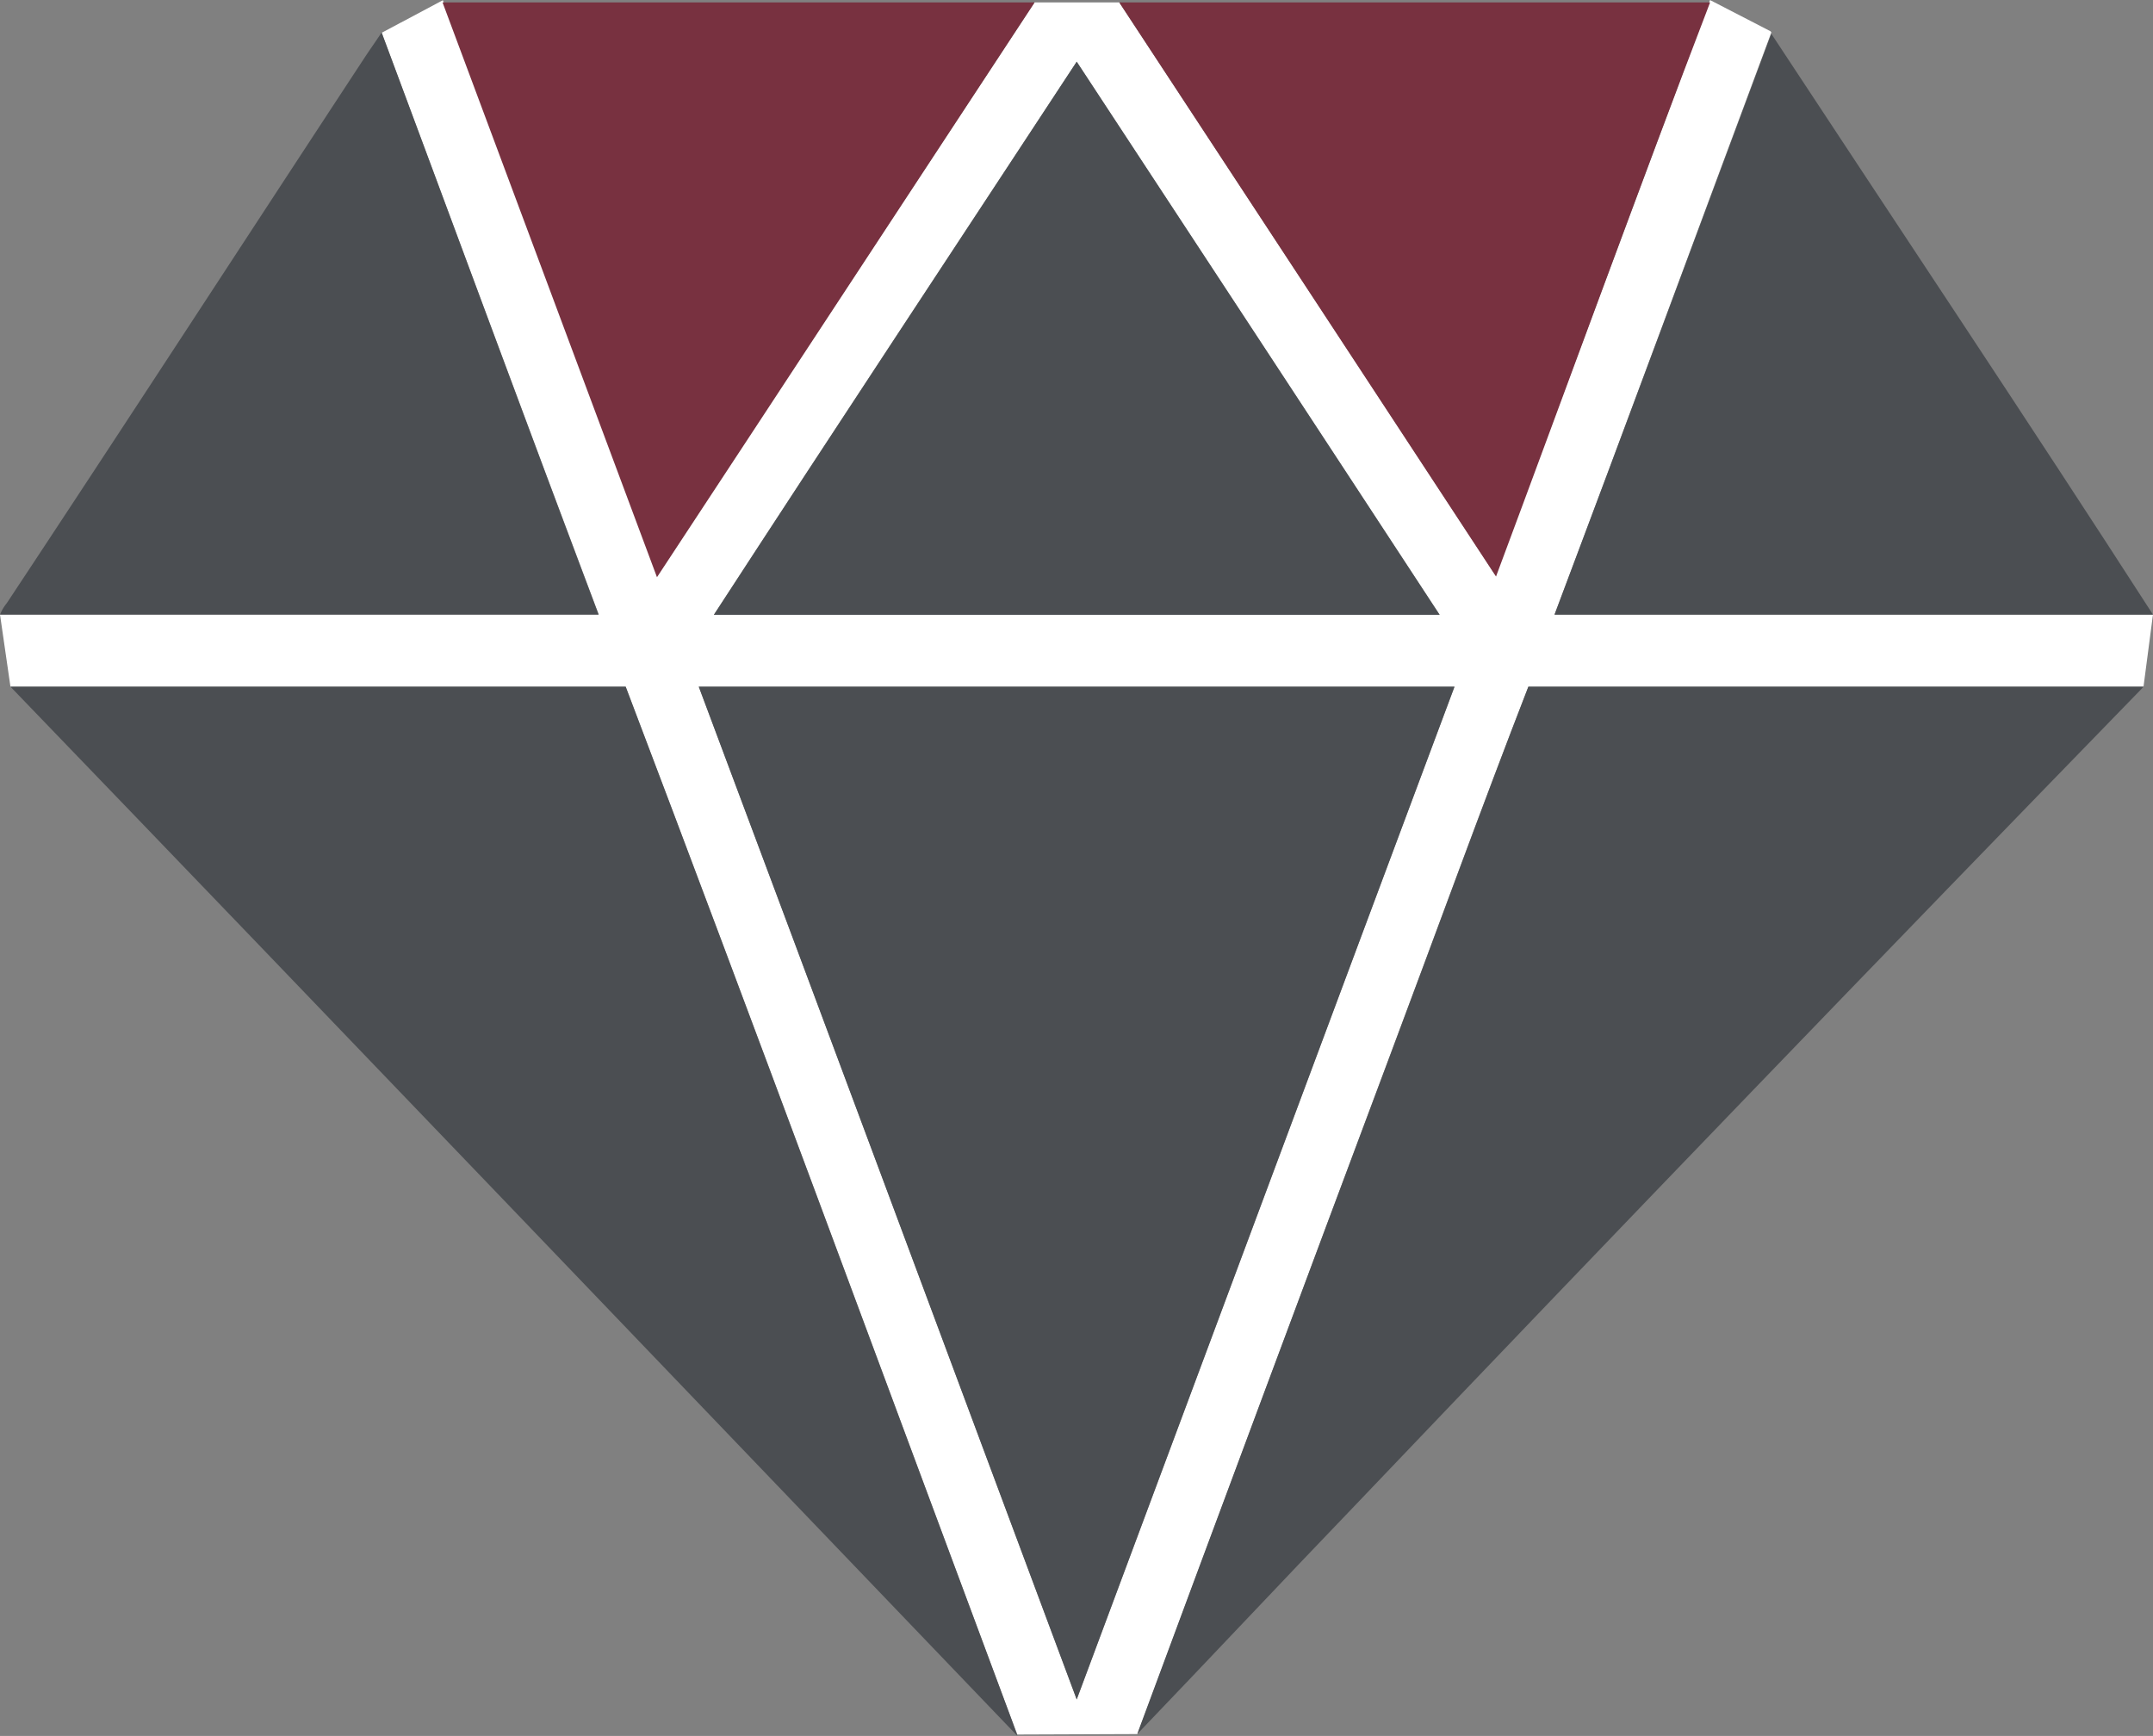 <svg xmlns="http://www.w3.org/2000/svg" viewBox="0 0 471.91 380.53"><rect x="0" y="0" width="471.91" height="380.53" fill="#808080" stroke="none"/><defs><style>.cls-1{fill:#fff;}.cls-2{fill:#4b4e52;}.cls-3{fill:#783140;}</style></defs><title>business-value</title><g id="Annotation"><path class="cls-1" d="M408.25,84.56l-.18-.24-13.25-6.84c-15.66,42-31.15,83.72-47,126.13C320.14,161.36,293,120.12,265.33,78H246.77c-27.68,42.09-54.86,83.27-82.7,125.7-15.8-42.35-31.32-84.11-47-126.18l-13.4,7.13c16,42.9,31.69,85.43,47.56,127.52H20L22.29,228H157.14c28,73.67,56,149.68,84.76,226.88.37,1,.73,1.81,1.1,2.81l26.33-.1q27.9-75.38,55-147.88C334.58,282.39,344.77,254.3,355,228H489.83l2.07-15.79H360.73c15.85-42.09,31.5-84.66,47.53-127.64M256,91c26.59,40.52,52.86,80.46,79.56,121.24H176.46C203,171.43,229.34,131.58,256,91ZM256,450c-27.83-74.59-55.23-148.38-82.83-222H338.8C311.27,301.66,283.84,375.37,256,450Z" transform="translate(-20 -77.47)"/><path class="cls-2" d="M256,450c27.85-74.67,55.28-148.38,82.81-222H173.16C200.76,301.66,228.16,375.45,256,450Z" transform="translate(-20 -77.47)"/><path class="cls-2" d="M241.9,454.87C213.11,377.67,185.1,301.66,157.14,228H22.29C95.8,304.29,168.55,380.36,243,458,242.63,457,242.27,455.87,241.9,454.87Z" transform="translate(-20 -77.47)"/><path class="cls-2" d="M489.86,228H355c-10.19,26.31-20.38,54.36-30.62,81.67q-27.21,72.64-55.13,147.94c16.08-16.77,32.19-33.94,48.13-50.53C375.2,346.42,432.32,287.19,489.86,228Z" transform="translate(-20 -77.47)"/><path class="cls-2" d="M256,91c-26.64,40.62-53,80.46-79.52,121.24H335.54C308.84,171.43,282.57,131.48,256,91Z" transform="translate(-20 -77.47)"/><path class="cls-2" d="M360.73,212.2H491.91c-28-43.41-55.63-84.73-83.66-127.33C392.23,127.86,376.57,170.11,360.73,212.2Z" transform="translate(-20 -77.47)"/><path class="cls-2" d="M151.2,212.2c-15.87-42.09-31.56-84.7-47.56-127.6-1.25,1.9-2.49,3.63-3.74,5.53-26.42,40.23-52.3,80.11-78.41,119.55A10,10,0,0,0,20,212.2Z" transform="translate(-20 -77.47)"/><path class="cls-3" d="M246.77,78H117l47,126C191.91,161.62,219.08,120.12,246.77,78Z" transform="translate(-20 -77.47)"/><path class="cls-3" d="M394.83,78H265.33c27.65,42.09,54.86,83.61,82.58,125.85C363.72,161.47,379.17,118.81,394.83,78Z" transform="translate(-20 -77.47)"/></g></svg>